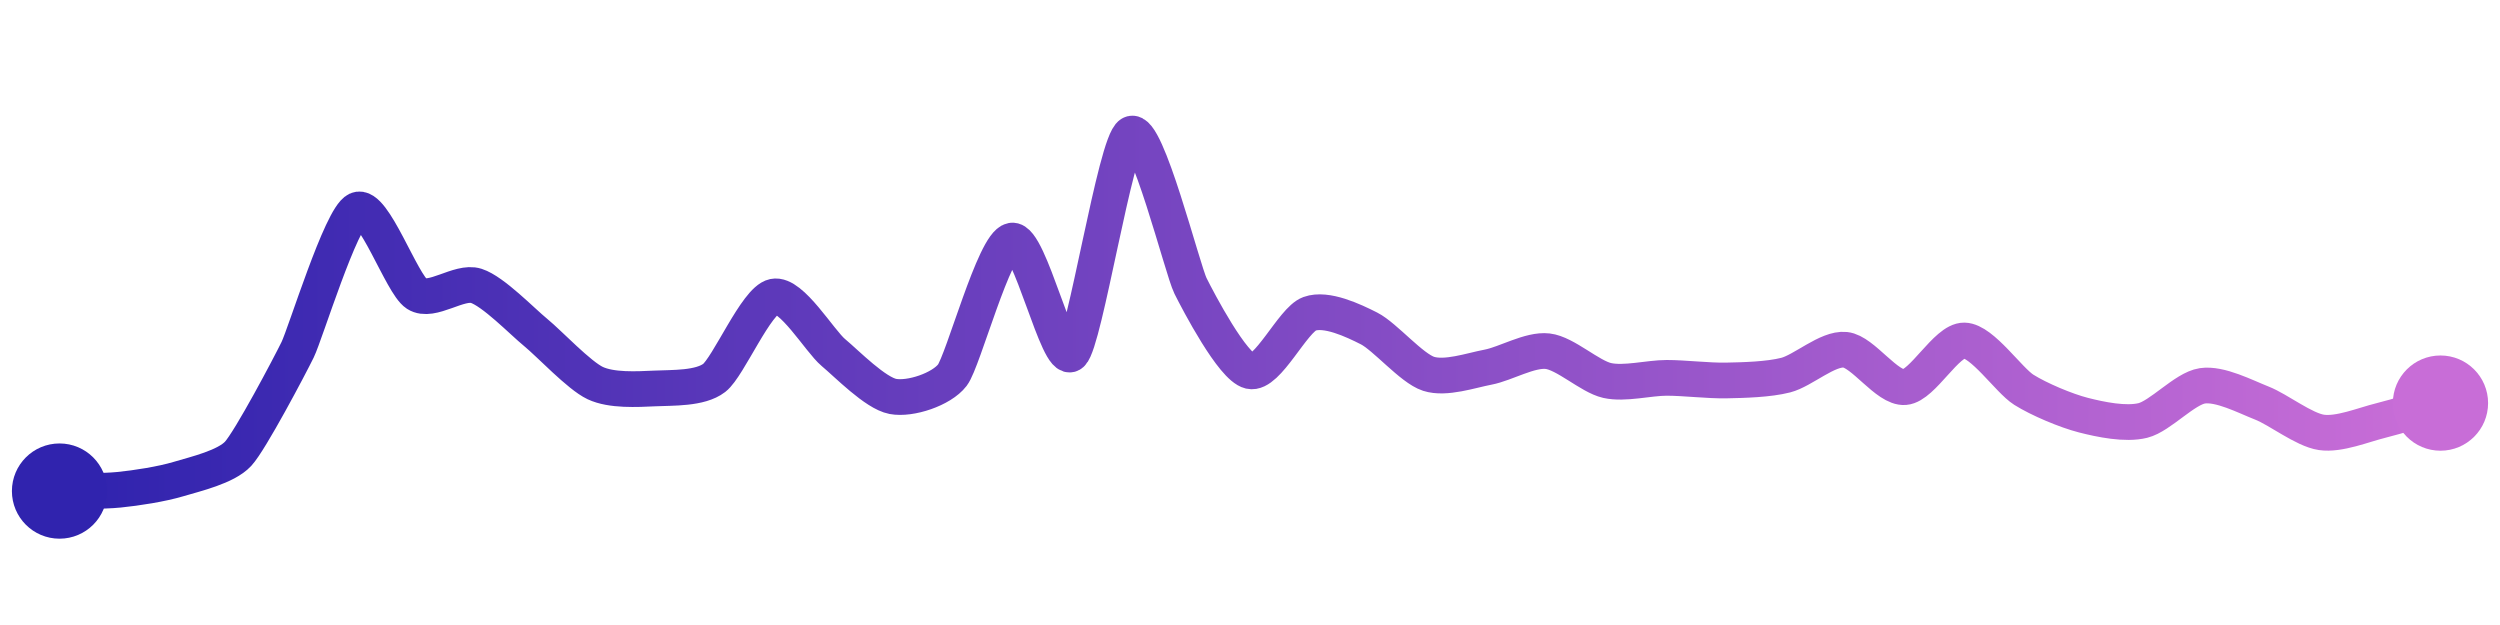 <svg width="200" height="50" viewBox="0 0 210 50" xmlns="http://www.w3.org/2000/svg">
    <defs>
        <linearGradient x1="0%" y1="0%" x2="100%" y2="0%" id="a">
            <stop stop-color="#3023AE" offset="0%"/>
            <stop stop-color="#C86DD7" offset="100%"/>
        </linearGradient>
    </defs>
    <path stroke="url(#a)"
          stroke-width="3"
          stroke-linejoin="round"
          stroke-linecap="round"
          d="M5 40 C 6.5 39.97, 8.51 40.04, 10 39.89 S 13.56 39.42, 15 38.99 S 18.98 37.97, 20 36.87 S 24.34 29.48, 25 28.13 S 28.64 17.02, 30 16.38 S 33.74 22.62, 35 23.43 S 38.57 22.3, 40 22.76 S 43.84 25.73, 45 26.68 S 48.64 30.29, 50 30.93 S 53.5 31.45, 55 31.38 S 58.81 31.41, 60 30.49 S 63.53 23.97, 65 23.66 S 68.85 27.4, 70 28.36 S 73.53 31.77, 75 32.05 S 79.09 31.45, 80 30.26 S 83.52 19.22, 85 18.96 S 88.88 29.47, 90 28.47 S 93.7 10.74, 95 10 S 99.33 21.42, 100 22.76 S 103.54 29.59, 105 29.93 S 108.59 25.62, 110 25.11 S 113.66 25.66, 115 26.34 S 118.57 29.69, 120 30.15 S 123.53 29.87, 125 29.59 S 128.51 28.08, 130 28.25 S 133.54 30.38, 135 30.71 S 138.5 30.49, 140 30.49 S 143.5 30.74, 145 30.71 S 148.55 30.63, 150 30.26 S 153.51 27.98, 155 28.13 S 158.5 31.39, 160 31.27 S 163.5 27.32, 165 27.35 S 168.73 30.69, 170 31.49 S 173.55 33.25, 175 33.62 S 178.54 34.43, 180 34.07 S 183.52 31.38, 185 31.16 S 188.6 32.06, 190 32.61 S 193.52 34.85, 195 35.07 S 198.54 34.43, 200 34.07 S 203.56 33.03, 205 32.61"
          fill="none"/>
    <circle r="4" cx="5" cy="40" fill="#3023AE"/>
    <circle r="4" cx="205" cy="32.61" fill="#C86DD7"/>      
</svg>